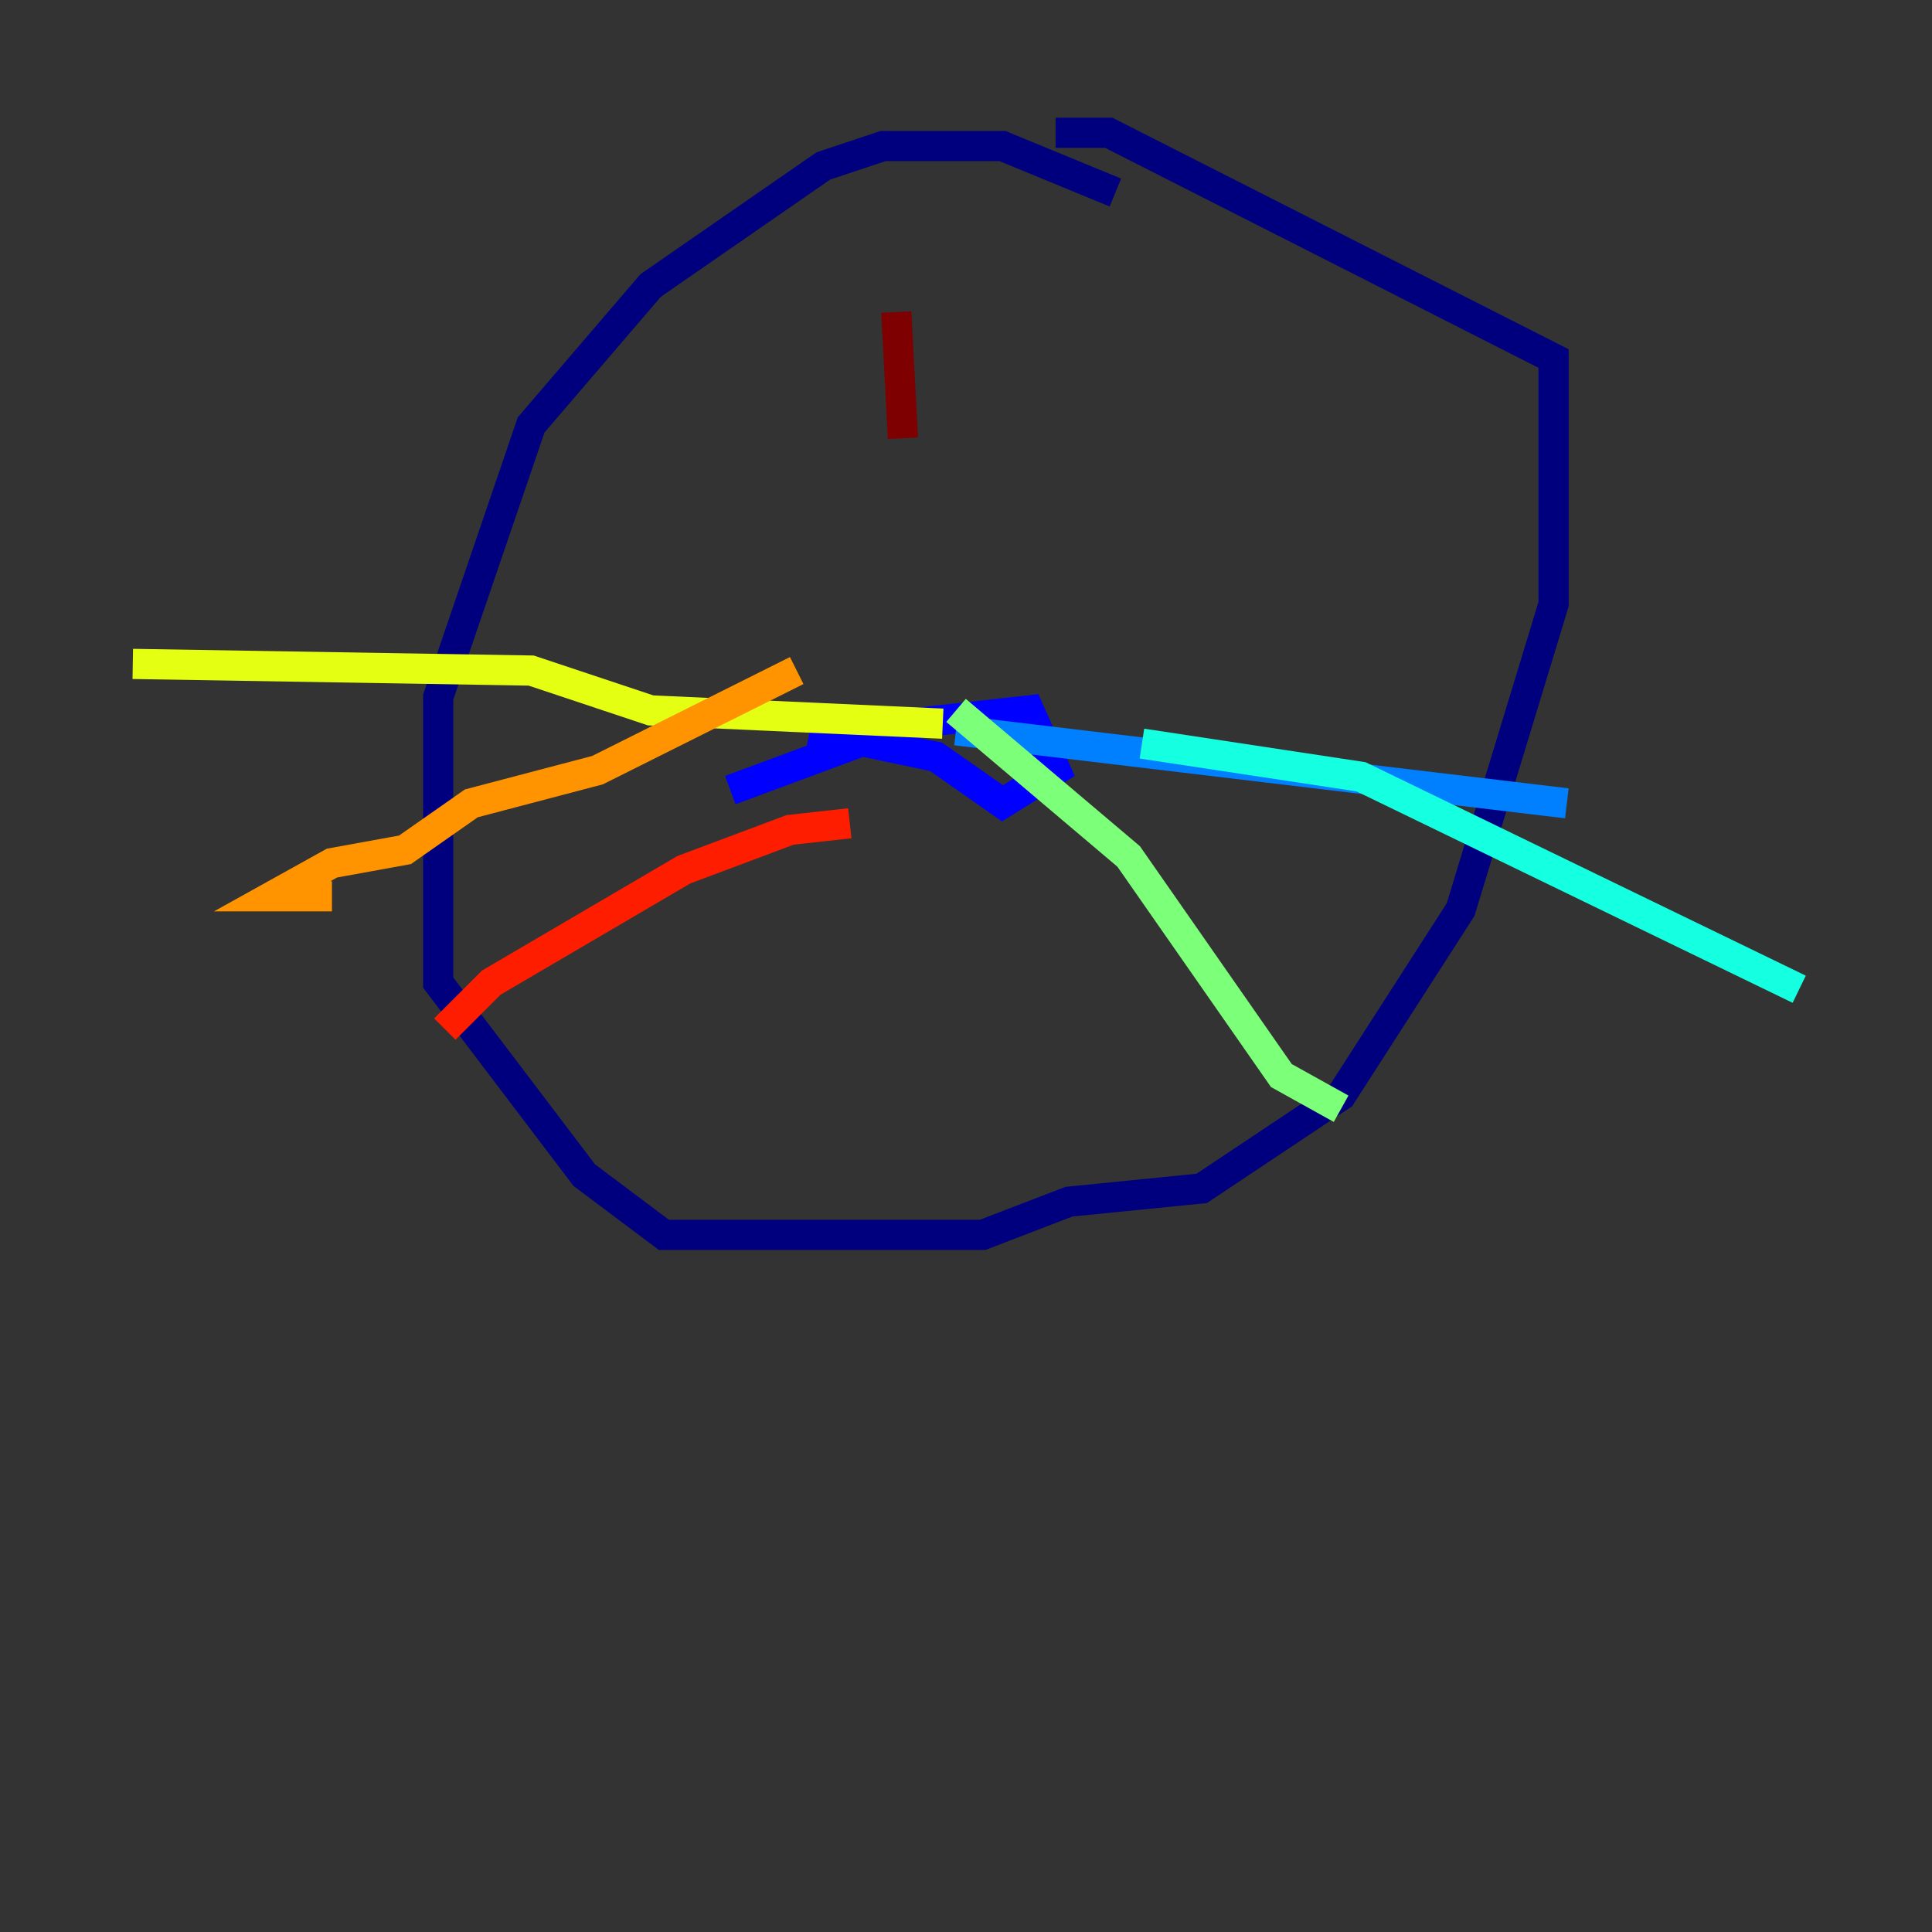 <?xml version="1.0" encoding="utf-8" ?>
<svg baseProfile="tiny" height="128" version="1.2" viewBox="0,0,128,128" width="128" xmlns="http://www.w3.org/2000/svg" xmlns:ev="http://www.w3.org/2001/xml-events" xmlns:xlink="http://www.w3.org/1999/xlink"><rect x="0" y="0" width="128" height="128" fill="#333333" stroke="none"/><defs /><polyline fill="none" points="73.897,12.756 66.419,9.677 58.502,9.677 54.543,10.997 43.106,18.914 35.189,28.151 29.031,46.186 29.031,65.1 38.708,77.856 43.986,81.814 65.1,81.814 70.818,79.615 79.615,78.735 88.852,72.577 96.77,60.261 102.928,40.028 102.928,23.753 73.457,8.797 69.938,8.797" stroke="#00007f" stroke-width="2" /><polyline fill="none" points="48.385,52.344 60.261,47.945 68.179,47.065 69.938,51.024 66.419,53.223 62.021,50.144 53.663,48.385" stroke="#0000ff" stroke-width="2" /><polyline fill="none" points="63.34,48.385 103.808,53.223" stroke="#0080ff" stroke-width="2" /><polyline fill="none" points="75.656,49.265 90.172,51.464 119.203,65.54" stroke="#15ffe1" stroke-width="2" /><polyline fill="none" points="63.34,47.065 74.777,56.742 84.894,71.258 88.852,73.457" stroke="#7cff79" stroke-width="2" /><polyline fill="none" points="62.461,47.945 43.106,47.065 35.189,44.426 8.797,43.986" stroke="#e4ff12" stroke-width="2" /><polyline fill="none" points="52.783,44.426 39.588,51.024 31.23,53.223 26.832,56.302 21.993,57.182 18.034,59.381 21.993,59.381" stroke="#ff9400" stroke-width="2" /><polyline fill="none" points="56.302,54.543 52.344,54.983 45.306,57.622 32.55,65.1 29.471,68.179" stroke="#ff1d00" stroke-width="2" /><polyline fill="none" points="59.381,20.674 59.821,29.031" stroke="#7f0000" stroke-width="2" /></svg>